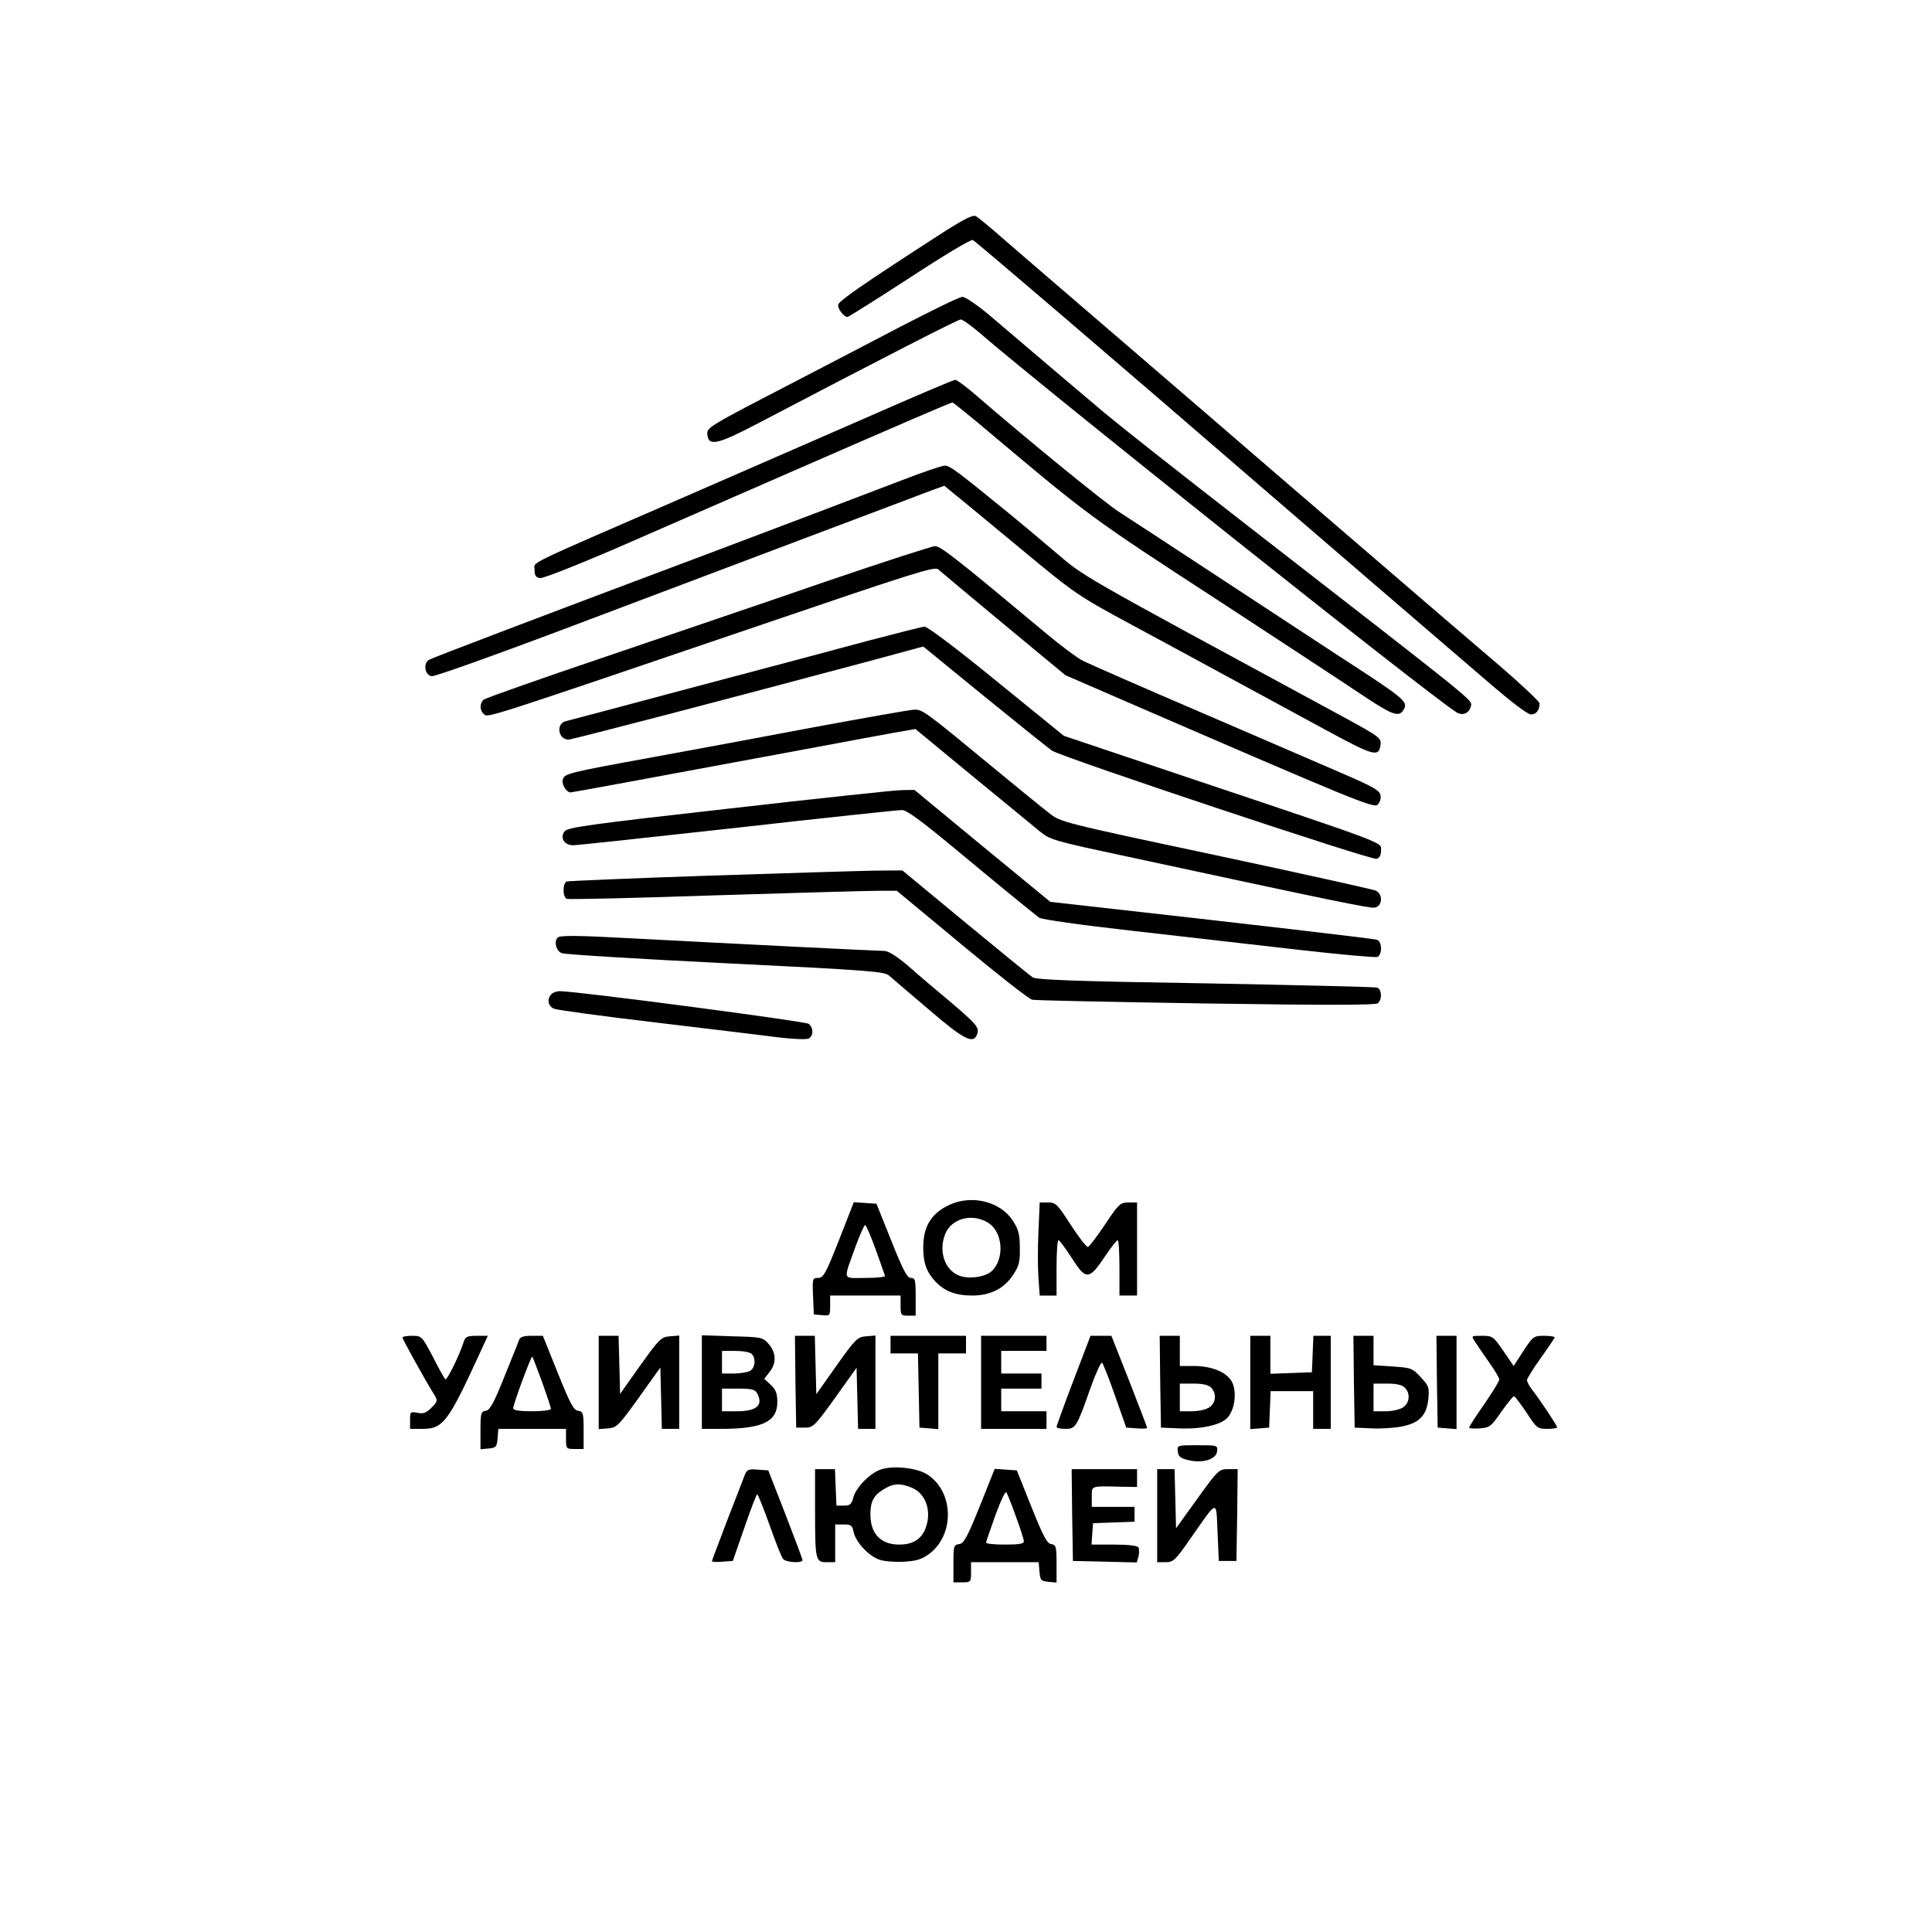 <?xml version="1.0" standalone="no"?>
<!DOCTYPE svg PUBLIC "-//W3C//DTD SVG 20010904//EN"
 "http://www.w3.org/TR/2001/REC-SVG-20010904/DTD/svg10.dtd">
<svg version="1.0" xmlns="http://www.w3.org/2000/svg"
 width="768pt" height="768pt" viewBox="0 0 768 768"
 preserveAspectRatio="xMidYMid meet">

<g transform="translate(0,768) scale(0.1,-0.1)"
fill="#000000" stroke="none">
<path d="M3724 6740 c-291 -188 -389 -256 -392 -271 -3 -16 22 -49 37 -49 4 0
115 70 246 155 131 86 244 154 252 151 11 -5 505 -427 1204 -1031 102 -88 293
-252 424 -365 132 -113 313 -269 404 -347 105 -91 173 -143 187 -143 21 0 34
17 34 44 0 7 -71 74 -157 148 -87 74 -325 278 -529 454 -204 175 -499 429
-655 564 -646 556 -718 617 -799 688 -46 40 -92 78 -101 83 -13 6 -50 -13
-155 -81z"/>
<path d="M3575 6379 c-126 -66 -309 -161 -405 -211 -363 -188 -361 -187 -358
-217 5 -46 41 -38 203 47 500 262 793 412 804 412 8 0 41 -24 75 -53 250 -217
1787 -1441 1895 -1508 26 -17 54 -3 59 28 3 21 2 22 -847 681 -353 274 -538
421 -612 482 -68 57 -308 261 -457 388 -48 40 -95 72 -106 72 -12 0 -124 -55
-251 -121z"/>
<path d="M3435 6016 c-192 -84 -516 -225 -720 -314 -646 -281 -590 -253 -590
-287 0 -23 5 -31 22 -33 13 -2 174 62 370 148 192 84 472 206 623 272 424 185
639 278 646 278 3 0 49 -37 102 -81 453 -381 428 -363 987 -727 55 -36 186
-122 290 -190 105 -69 230 -151 279 -184 97 -63 119 -69 137 -37 16 31 1 43
-266 216 -126 83 -358 235 -515 338 -157 103 -314 206 -350 229 -57 36 -362
285 -568 463 -40 35 -78 63 -85 63 -7 0 -169 -69 -362 -154z"/>
<path d="M3580 5769 c-289 -110 -414 -158 -725 -275 -730 -274 -1131 -427
-1148 -436 -26 -13 -19 -62 9 -66 12 -2 244 81 515 183 272 103 703 265 959
362 256 96 487 184 514 194 l50 18 40 -33 c23 -18 141 -116 263 -217 218 -181
226 -186 444 -304 216 -116 367 -199 764 -414 199 -108 217 -113 223 -59 3 24
-9 32 -135 101 -1113 603 -1033 557 -1166 669 -67 57 -144 121 -171 143 -207
169 -241 195 -260 194 -12 0 -91 -27 -176 -60z"/>
<path d="M3285 5369 c-225 -78 -621 -212 -879 -300 -258 -87 -475 -164 -483
-170 -17 -15 -17 -44 2 -59 16 -13 7 -16 1124 364 575 196 666 225 680 213 9
-8 126 -106 261 -218 l245 -203 249 -108 c898 -389 976 -421 992 -407 8 7 14
23 12 36 -3 21 -24 33 -153 89 -82 36 -339 146 -570 246 -231 99 -438 190
-460 201 -22 11 -89 61 -150 112 -352 294 -417 345 -438 344 -12 0 -206 -63
-432 -140z"/>
<path d="M3455 5134 c-110 -30 -423 -113 -695 -185 -272 -73 -503 -134 -512
-136 -39 -11 -29 -73 12 -73 15 0 646 165 1207 315 l203 55 245 -200 c134
-109 255 -206 267 -214 39 -26 1271 -437 1290 -430 12 3 18 15 18 34 0 33 35
20 -773 291 l-488 164 -267 217 c-163 133 -275 217 -287 217 -11 -1 -110 -26
-220 -55z"/>
<path d="M3240 4790 c-201 -38 -491 -92 -645 -120 -345 -63 -351 -65 -358 -90
-5 -18 15 -50 31 -50 6 0 332 60 977 180 121 23 259 48 307 57 l87 15 223
-184 c123 -101 244 -200 269 -221 44 -36 55 -39 350 -102 816 -176 963 -206
983 -203 32 5 35 54 4 68 -13 5 -300 69 -638 141 -612 130 -615 131 -661 168
-26 20 -118 95 -204 166 -288 238 -298 245 -330 244 -16 0 -194 -32 -395 -69z"/>
<path d="M2891 4465 c-550 -62 -635 -74 -647 -90 -19 -26 -1 -55 35 -55 15 0
310 32 654 70 344 39 638 70 652 70 19 0 75 -41 203 -147 172 -143 310 -256
343 -281 10 -7 165 -29 370 -52 195 -22 490 -56 656 -75 166 -19 309 -32 318
-29 20 8 20 60 -1 68 -13 5 -521 64 -1139 133 l-160 18 -270 222 -270 223 -55
-1 c-30 -1 -340 -34 -689 -74z"/>
<path d="M2816 4199 c-302 -10 -556 -21 -563 -23 -17 -7 -17 -62 0 -69 8 -3
274 3 593 14 318 10 611 18 649 18 l70 0 258 -214 c142 -118 268 -217 280
-219 12 -3 323 -9 692 -15 473 -7 673 -7 682 1 18 14 16 55 -2 62 -8 3 -315
10 -682 17 -516 8 -673 14 -688 24 -11 7 -132 106 -269 219 l-249 206 -111 -1
c-61 -1 -358 -10 -660 -20z"/>
<path d="M2217 3953 c-16 -15 -6 -54 16 -62 12 -5 305 -23 651 -40 572 -28
632 -33 650 -49 12 -11 83 -71 158 -135 142 -122 179 -140 193 -96 8 25 -4 39
-115 133 -47 39 -118 99 -157 134 -51 43 -81 62 -100 62 -27 0 -628 30 -1003
50 -218 12 -284 12 -293 3z"/>
<path d="M2192 3728 c-19 -19 -14 -48 11 -58 12 -5 195 -30 407 -55 212 -25
431 -52 487 -59 60 -7 108 -9 118 -4 19 11 19 42 0 58 -12 10 -922 130 -990
130 -12 0 -26 -5 -33 -12z"/>
<path d="M3775 2891 c-73 -34 -105 -85 -105 -171 0 -60 13 -96 48 -134 37 -39
81 -56 147 -56 72 0 127 28 162 82 24 35 28 52 27 107 0 53 -5 74 -27 107 -48
77 -162 106 -252 65z m152 -71 c60 -36 68 -145 14 -194 -26 -23 -93 -32 -130
-16 -57 23 -81 99 -53 166 25 61 107 82 169 44z"/>
<path d="M3335 2750 c-53 -134 -62 -150 -83 -150 -22 0 -23 -2 -20 -72 l3 -73
33 -3 c31 -3 32 -2 32 37 l0 41 140 0 140 0 0 -40 c0 -38 2 -40 30 -40 l30 0
0 75 c0 67 -2 75 -19 75 -15 0 -31 30 -78 148 l-59 147 -45 3 -45 3 -59 -151z
m146 -37 c19 -53 36 -101 37 -105 2 -4 -33 -8 -78 -8 -94 0 -89 -15 -38 128
17 45 33 82 37 82 4 0 23 -44 42 -97z"/>
<path d="M4128 2785 c-3 -63 -3 -146 0 -185 l5 -70 33 0 34 0 0 110 c0 61 3
110 8 110 4 0 27 -32 52 -70 56 -89 69 -89 130 2 25 37 48 67 53 68 4 0 7 -49
7 -110 l0 -110 35 0 35 0 0 185 0 185 -34 0 c-33 0 -39 -6 -93 -87 -32 -48
-63 -88 -68 -90 -6 -1 -36 38 -68 87 -54 84 -60 90 -91 90 l-33 0 -5 -115z"/>
<path d="M1600 2363 c0 -7 100 -187 128 -230 12 -20 11 -25 -13 -49 -21 -21
-33 -25 -56 -20 -28 5 -29 4 -29 -29 l0 -35 49 0 c82 0 102 26 227 298 l33 72
-44 0 c-37 0 -45 -4 -51 -22 -17 -55 -68 -158 -74 -151 -4 4 -27 45 -50 91
-43 81 -44 82 -82 82 -21 0 -38 -3 -38 -7z"/>
<path d="M2063 2353 c-3 -10 -30 -76 -59 -148 -41 -103 -57 -131 -73 -133 -19
-3 -21 -10 -21 -78 l0 -75 33 3 c29 3 32 6 35 41 l3 37 135 0 134 0 0 -40 c0
-39 1 -40 35 -40 l35 0 0 74 c0 69 -2 75 -22 78 -18 2 -32 29 -81 151 l-59
147 -44 0 c-33 0 -46 -4 -51 -17z m92 -167 c19 -53 35 -101 35 -106 0 -6 -34
-10 -75 -10 -51 0 -75 4 -75 12 0 16 72 210 76 205 2 -2 19 -47 39 -101z"/>
<path d="M2380 2184 l0 -185 37 3 c35 3 42 10 123 123 l85 119 3 -122 3 -122
34 0 35 0 0 186 0 185 -37 -3 c-35 -3 -42 -10 -118 -116 l-80 -113 -3 116 -3
115 -39 0 -40 0 0 -186z"/>
<path d="M2790 2186 l0 -186 83 0 c159 1 217 29 217 107 0 34 -6 49 -26 68
l-26 24 21 27 c28 35 27 76 -3 111 -24 27 -27 28 -145 31 l-121 4 0 -186z
m198 112 c18 -18 14 -56 -7 -68 -11 -5 -40 -10 -65 -10 l-46 0 0 45 0 45 53 0
c29 0 58 -5 65 -12z m22 -157 c25 -47 -2 -71 -81 -71 l-59 0 0 45 0 45 65 0
c53 0 66 -3 75 -19z"/>
<path d="M3162 2188 l3 -183 35 0 c32 0 39 6 120 119 l85 119 3 -121 3 -122
34 0 35 0 0 186 0 185 -37 -3 c-35 -3 -42 -10 -118 -117 l-80 -113 -3 116 -3
116 -40 0 -39 0 2 -182z"/>
<path d="M3540 2335 l0 -35 55 0 54 0 3 -147 3 -148 38 -3 37 -3 0 150 0 151
55 0 55 0 0 35 0 35 -150 0 -150 0 0 -35z"/>
<path d="M3900 2185 l0 -185 130 0 130 0 0 35 0 35 -90 0 -90 0 0 45 0 45 80
0 80 0 0 30 0 30 -80 0 -80 0 0 45 0 45 90 0 90 0 0 30 0 30 -130 0 -130 0 0
-185z"/>
<path d="M4267 2192 c-37 -97 -67 -180 -67 -184 0 -5 16 -8 35 -8 41 0 45 6
100 163 21 59 42 104 46 100 4 -4 28 -64 52 -133 l44 -125 42 -3 c22 -2 41 -1
41 2 0 3 -32 86 -71 186 l-71 180 -41 0 -42 0 -68 -178z"/>
<path d="M4612 2188 l3 -183 69 -3 c91 -4 168 13 195 42 28 30 38 95 21 137
-18 42 -77 68 -152 69 l-58 0 0 60 0 60 -40 0 -40 0 2 -182z m202 -24 c23 -22
20 -60 -6 -78 -13 -9 -43 -16 -70 -16 l-48 0 0 55 0 55 54 0 c36 0 60 -5 70
-16z"/>
<path d="M4970 2184 l0 -185 38 3 37 3 3 73 3 72 84 0 85 0 0 -75 0 -75 35 0
35 0 0 185 0 185 -35 0 -34 0 -3 -72 -3 -73 -82 -3 -83 -3 0 76 0 75 -40 0
-40 0 0 -186z"/>
<path d="M5382 2188 l3 -183 69 -3 c37 -2 92 2 121 8 68 14 96 44 103 109 4
45 2 52 -30 86 -33 36 -38 38 -111 43 l-77 5 0 58 0 59 -40 0 -40 0 2 -182z
m202 -24 c23 -22 20 -60 -6 -78 -13 -9 -43 -16 -70 -16 l-48 0 0 55 0 55 54 0
c36 0 60 -5 70 -16z"/>
<path d="M5712 2188 l3 -183 38 -3 37 -3 0 185 0 186 -40 0 -40 0 2 -182z"/>
<path d="M5863 2347 c8 -13 34 -50 56 -82 23 -32 41 -63 41 -69 0 -6 -27 -50
-60 -98 -33 -47 -60 -89 -60 -93 0 -3 19 -5 42 -3 40 3 45 7 86 66 24 34 47
62 50 62 4 0 26 -30 50 -65 40 -62 44 -65 82 -65 22 0 40 3 40 6 0 7 -70 112
-102 153 -10 13 -18 29 -18 35 0 6 25 46 55 88 30 42 55 79 55 82 0 3 -19 6
-42 6 -41 0 -44 -2 -82 -60 l-39 -60 -41 60 c-40 58 -43 60 -85 60 -43 0 -43
0 -28 -23z"/>
<path d="M4682 1910 c2 -20 11 -27 41 -34 56 -14 111 2 115 34 3 25 2 25 -78
25 -80 0 -81 0 -78 -25z"/>
<path d="M3503 1839 c-43 -13 -100 -71 -111 -112 -7 -27 -13 -32 -38 -32 l-29
0 -3 73 -3 72 -39 0 -40 0 0 -162 c0 -201 2 -208 46 -208 l34 0 0 75 0 75 34
0 c29 0 34 -4 39 -29 8 -41 61 -97 103 -111 20 -7 64 -10 99 -8 50 3 70 10
100 32 102 78 96 250 -11 316 -40 25 -132 35 -181 19z m122 -73 c59 -25 82
-102 50 -171 -18 -37 -51 -55 -100 -55 -74 0 -115 43 -115 120 0 52 13 76 53
100 38 24 66 25 112 6z"/>
<path d="M2961 1818 c-5 -13 -36 -94 -70 -181 -33 -87 -61 -160 -61 -163 0 -3
19 -4 41 -2 l42 3 46 132 c25 73 48 133 51 133 3 0 25 -55 49 -122 24 -68 48
-129 54 -135 10 -14 77 -18 77 -5 0 5 -31 87 -68 183 l-68 174 -42 3 c-36 3
-43 0 -51 -20z"/>
<path d="M3895 1693 c-50 -124 -64 -149 -82 -151 -22 -3 -23 -8 -23 -78 l0
-74 35 0 c34 0 35 1 35 40 l0 40 134 0 135 0 3 -37 c3 -35 6 -38 36 -41 l32
-3 0 75 c0 68 -2 75 -21 78 -17 2 -32 31 -79 148 l-58 145 -44 3 -44 3 -59
-148z m144 -43 c17 -46 31 -90 31 -97 0 -10 -20 -13 -75 -13 -41 0 -75 3 -75
8 0 4 17 53 37 109 23 62 40 98 44 90 4 -7 22 -51 38 -97z"/>
<path d="M4262 1658 l3 -183 127 -3 127 -3 7 25 c3 14 3 30 -1 35 -3 7 -44 11
-96 11 l-90 0 3 43 3 42 83 3 82 3 0 29 0 30 -85 0 -85 0 0 40 c0 45 -6 43
118 40 l62 -1 0 35 0 36 -130 0 -130 0 2 -182z"/>
<path d="M4600 1655 l0 -185 33 0 c31 0 39 7 102 98 108 154 99 152 105 21 l5
-114 35 0 35 0 3 183 2 182 -37 0 c-37 0 -41 -3 -123 -117 l-85 -118 -3 118
-3 117 -34 0 -35 0 0 -185z"/>
</g>
</svg>
